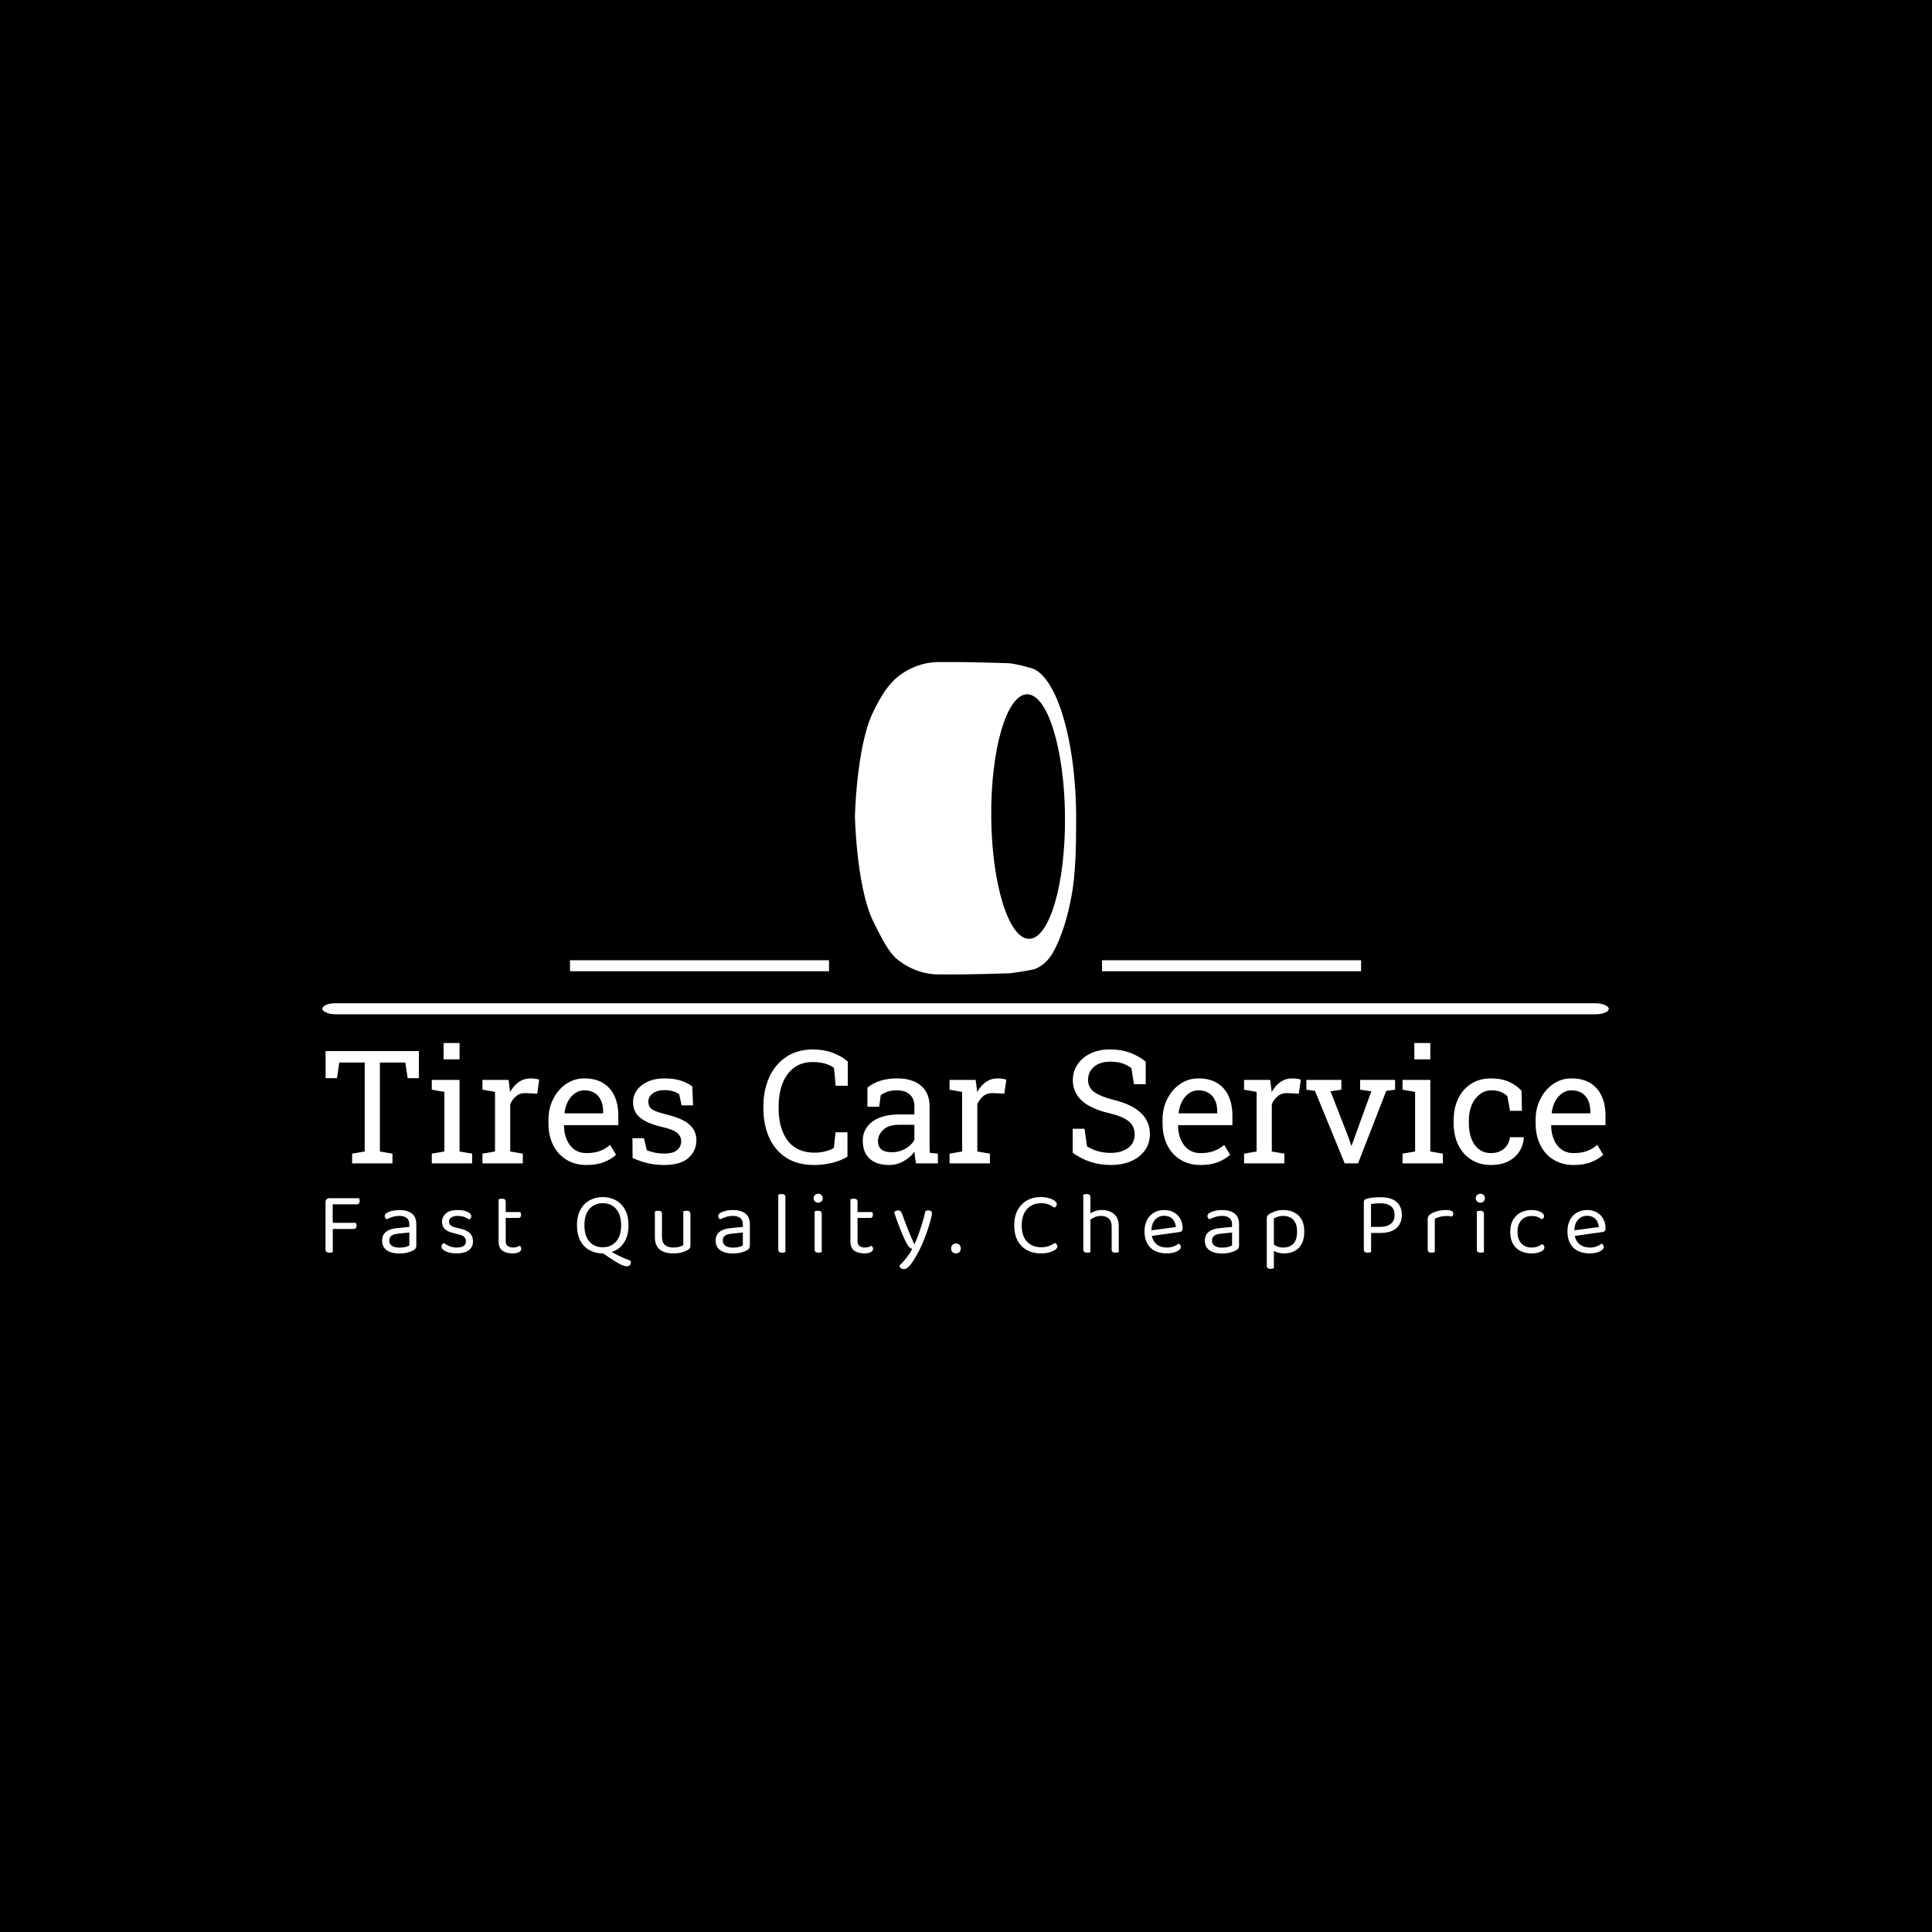 <svg xmlns="http://www.w3.org/2000/svg" version="1.1" xmlns:xlink="http://www.w3.org/1999/xlink" xmlns:svgjs="http://svgjs.dev/svgjs" width="1500" height="1500" viewBox="0 0 1500 1500"><rect width="1500" height="1500" fill="#000000"></rect><g transform="matrix(0.667,0,0,0.667,249.394,513.556)"><svg viewBox="0 0 396 187" data-background-color="#ffffff" preserveAspectRatio="xMidYMid meet" height="708" width="1500" xmlns="http://www.w3.org/2000/svg" xmlns:xlink="http://www.w3.org/1999/xlink"><g id="tight-bounds" transform="matrix(1,0,0,1,0.24,0.176)"><svg viewBox="0 0 395.52 186.648" height="186.648" width="395.52"><g><svg viewBox="0 0 397.498 187.582" height="186.648" width="395.52"><g><rect width="397.498" height="3.398" x="0" y="105.434" fill="#ffffff" opacity="1" stroke-width="0" stroke="transparent" fill-opacity="1" class="rect-qz-0" data-fill-palette-color="secondary" rx="1%" id="qz-0" data-palette-color="#ffc604"></rect></g><g transform="matrix(1,0,0,1,0.989,117.727)"><svg viewBox="0 0 395.52 69.855" height="69.855" width="395.52"><g id="textblocktransform"><svg viewBox="0 0 395.52 69.855" height="69.855" width="395.52" id="textblock"><g><svg viewBox="0 0 395.52 37.677" height="37.677" width="395.52"><g transform="matrix(1,0,0,1,0,0)"><svg width="395.52" viewBox="2.34 -38.09 405.16 38.6" height="37.677" data-palette-color="#3d3839"><path d="M2.34-35.55L31.88-35.55 31.88-26.98 28.32-26.98 27.59-31.91 19.53-31.91 19.53-3.76 23.51-3.08 23.51 0 10.74 0 10.74-3.08 14.72-3.76 14.72-31.91 6.67-31.91 5.96-26.98 2.34-26.98 2.34-35.55ZM44.75-32.93L39.69-32.93 39.69-38.09 44.75-38.09 44.75-32.93ZM35.96-3.08L39.94-3.76 39.94-22.63 35.96-23.32 35.96-26.42 44.75-26.42 44.75-3.76 48.73-3.08 48.73 0 35.96 0 35.96-3.08ZM60.79-18.73L60.79-18.73 60.79-3.76 64.77-3.08 64.77 0 52 0 52-3.08 55.98-3.76 55.98-22.63 52-23.32 52-26.42 60.27-26.42 60.69-23.05 60.74-22.58Q61.86-24.61 63.51-25.76 65.16-26.9 67.28-26.9L67.28-26.9Q68.04-26.9 68.83-26.77 69.62-26.64 69.97-26.51L69.97-26.51 69.33-22.05 65.99-22.24Q64.08-22.36 62.79-21.37 61.49-20.39 60.79-18.73ZM84.93 0.51L84.93 0.51Q81.27 0.51 78.56-1.17L78.56-1.17Q75.85-2.83 74.37-5.81 72.89-8.79 72.89-12.7L72.89-12.7 72.89-13.77Q72.89-17.55 74.46-20.51L74.46-20.51Q75.99-23.49 78.57-25.2 81.14-26.9 84.2-26.9L84.2-26.9Q87.76-26.9 90.18-25.44L90.18-25.44Q92.57-23.97 93.79-21.33 95.01-18.68 95.01-15.09L95.01-15.09 95.01-12.08 77.87-12.08 77.8-11.96Q77.82-9.47 78.7-7.47L78.7-7.47Q79.56-5.49 81.13-4.37 82.71-3.25 84.93-3.25L84.93-3.25Q87.37-3.25 89.21-3.94 91.06-4.64 92.4-5.86L92.4-5.86 94.28-2.73Q92.86-1.37 90.53-0.43 88.2 0.51 84.93 0.51ZM77.97-15.97L77.97-15.97 78.02-15.84 90.2-15.84 90.2-16.48Q90.2-18.41 89.54-19.9L89.54-19.9Q88.86-21.41 87.53-22.27 86.2-23.12 84.2-23.12L84.2-23.12Q82.61-23.12 81.27-22.19L81.27-22.19Q78.53-20.21 77.97-15.97ZM109.44 0.51L109.44 0.51Q106.78 0.51 104.46-0.02 102.14-0.56 99.53-1.68L99.53-1.68 99.48-7.96 103.12-7.96 104.02-4.17Q106.61-3.1 109.44-3.1L109.44-3.1Q112.37-3.1 113.64-4.22 114.91-5.35 114.91-7.01L114.91-7.01Q114.91-8.57 113.63-9.66 112.34-10.74 108.97-11.5L108.97-11.5Q104.19-12.6 101.93-14.44 99.67-16.28 99.67-19.36L99.67-19.36Q99.67-21.51 100.92-23.22L100.92-23.22Q102.16-24.9 104.38-25.9 106.61-26.9 109.56-26.9L109.56-26.9Q112.56-26.9 114.7-26.22 116.84-25.54 118.42-24.39L118.42-24.39 118.67-18.36 115.05-18.36 114.27-21.88Q112.49-23.19 109.56-23.19L109.56-23.19Q107.31-23.19 105.91-22.14 104.51-21.09 104.51-19.51L104.51-19.51Q104.51-18.6 104.92-17.9L104.92-17.9Q105.36-17.14 106.68-16.58 108-16.02 109.83-15.58L109.83-15.58Q115.35-14.28 117.53-12.28 119.72-10.28 119.72-7.35L119.72-7.35Q119.72-4 117.24-1.75 114.76 0.51 109.44 0.51ZM157.02 0.51L157.02 0.51Q151.67 0.51 148.11-1.83L148.11-1.83Q144.52-4.17 142.72-8.25 140.93-12.33 140.93-17.5L140.93-17.5 140.93-18.02Q140.93-23.22 142.81-27.32L142.81-27.32Q144.69-31.4 148.2-33.73 151.72-36.06 156.6-36.06L156.6-36.06Q160.04-36.06 162.9-34.99 165.76-33.91 167.64-32.25L167.64-32.25 167.64-24.58 163.8-24.58 163.29-30.2Q162.56-30.81 161.51-31.23L161.51-31.23Q159.43-32.08 156.58-32.08L156.58-32.08Q153.06-32.08 150.67-30.3L150.67-30.3Q148.25-28.52 147.01-25.35 145.76-22.19 145.76-18.07L145.76-18.07 145.76-17.5Q145.76-13.01 147.1-9.89L147.1-9.89Q149.81-3.39 157.19-3.39L157.19-3.39Q158.9-3.39 160.53-3.81 162.17-4.22 163.24-4.88L163.24-4.88 163.78-9.84 167.54-9.84 167.54-2.12Q165.54-0.88 162.75-0.18 159.97 0.51 157.02 0.51ZM180.82 0.51L180.82 0.51Q176.69 0.51 174.54-1.5 172.39-3.52 172.39-7.18L172.39-7.18Q172.39-9.72 173.79-11.57L173.79-11.57Q175.15-13.45 177.77-14.48 180.38-15.5 184.02-15.5L184.02-15.5 188.73-15.5 188.73-18.09Q188.73-20.48 187.27-21.8 185.82-23.12 183.19-23.12L183.19-23.12Q181.53-23.12 180.3-22.72 179.08-22.31 178.08-21.61L178.08-21.61 177.57-17.92 173.86-17.92 173.86-23.97Q177.45-26.9 183.26-26.9L183.26-26.9Q188.07-26.9 190.8-24.61 193.54-22.31 193.54-18.04L193.54-18.04 193.54-5.32Q193.54-4.81 193.55-4.32 193.56-3.83 193.61-3.34L193.61-3.34 196.17-3.08 196.17 0 189.26 0Q188.85-2 188.75-3.64L188.75-3.64Q187.36-1.86 185.27-0.67 183.19 0.51 180.82 0.51ZM181.53-3.52L181.53-3.52Q183.92-3.52 185.9-4.66 187.87-5.81 188.73-7.42L188.73-7.42 188.73-12.21 183.84-12.21Q180.52-12.21 178.86-10.62 177.2-9.03 177.2-7.08L177.2-7.08Q177.2-3.52 181.53-3.52ZM208.65-18.73L208.65-18.73 208.65-3.76 212.63-3.08 212.63 0 199.86 0 199.86-3.08 203.84-3.76 203.84-22.63 199.86-23.32 199.86-26.42 208.13-26.42 208.55-23.05 208.6-22.58Q209.72-24.61 211.37-25.76 213.02-26.9 215.14-26.9L215.14-26.9Q215.9-26.9 216.69-26.77 217.48-26.64 217.83-26.51L217.83-26.51 217.19-22.05 213.85-22.24Q211.94-22.36 210.65-21.37 209.36-20.39 208.65-18.73ZM250.83 0.51L250.83 0.51Q247.58 0.51 244.58-0.44 241.58-1.39 238.84-3.37L238.84-3.37 238.84-10.96 242.58-10.96 243.38-5.37Q244.97-4.39 246.83-3.86 248.68-3.32 250.83-3.32L250.83-3.32Q253.3-3.32 254.98-4.08L254.98-4.08Q258.47-5.59 258.47-9.2L258.47-9.2Q258.47-10.82 257.69-12.08L257.69-12.08Q256.91-13.33 255.11-14.27 253.32-15.21 250.22-15.92L250.22-15.92Q246.65-16.75 244.04-18.21L244.04-18.21Q238.89-21.12 238.89-26.34L238.89-26.34Q238.89-29.15 240.38-31.32L240.38-31.32Q241.85-33.52 244.48-34.79 247.12-36.06 250.63-36.06L250.63-36.06Q254.37-36.06 257.24-34.92 260.11-33.79 261.96-32.18L261.96-32.18 261.96-25.07 258.23-25.07 257.42-30.15Q256.32-31.03 254.69-31.62 253.05-32.2 250.63-32.2L250.63-32.2Q248.63-32.2 247.02-31.49L247.02-31.49Q245.46-30.76 244.58-29.47 243.7-28.17 243.7-26.42L243.7-26.42Q243.7-24.88 244.51-23.73L244.51-23.73Q245.97-21.56 251.88-20.09L251.88-20.09Q263.28-17.26 263.28-9.25L263.28-9.25Q263.28-6.4 261.74-4.2L261.74-4.2Q260.2-1.98 257.41-0.73 254.61 0.51 250.83 0.51ZM279.32 0.51L279.32 0.51Q275.66 0.51 272.95-1.17L272.95-1.17Q270.24-2.83 268.76-5.81 267.28-8.79 267.28-12.7L267.28-12.7 267.28-13.77Q267.28-17.55 268.84-20.51L268.84-20.51Q270.38-23.49 272.96-25.2 275.53-26.9 278.59-26.9L278.59-26.9Q282.15-26.9 284.57-25.44L284.57-25.44Q286.96-23.97 288.18-21.33 289.4-18.68 289.4-15.09L289.4-15.09 289.4-12.08 272.26-12.08 272.19-11.96Q272.21-9.47 273.09-7.47L273.09-7.47Q273.95-5.49 275.52-4.37 277.1-3.25 279.32-3.25L279.32-3.25Q281.76-3.25 283.6-3.94 285.45-4.64 286.79-5.86L286.79-5.86 288.67-2.73Q287.25-1.37 284.92-0.43 282.59 0.51 279.32 0.51ZM272.36-15.97L272.36-15.97 272.41-15.84 284.59-15.84 284.59-16.48Q284.59-18.41 283.93-19.9L283.93-19.9Q283.25-21.41 281.92-22.27 280.59-23.12 278.59-23.12L278.59-23.12Q277-23.12 275.66-22.19L275.66-22.19Q272.92-20.21 272.36-15.97ZM301.87-18.73L301.87-18.73 301.87-3.76 305.85-3.08 305.85 0 293.09 0 293.09-3.08 297.06-3.76 297.06-22.63 293.09-23.32 293.09-26.42 301.36-26.42 301.78-23.05 301.83-22.58Q302.95-24.61 304.6-25.76 306.24-26.9 308.37-26.9L308.37-26.9Q309.13-26.9 309.92-26.77 310.71-26.64 311.05-26.51L311.05-26.51 310.42-22.05 307.07-22.24Q305.17-22.36 303.88-21.37 302.58-20.39 301.87-18.73ZM327.14-5.66L327.92-7.79 333.37-22.83 329.83-23.32 329.83-26.42 340.89-26.42 340.89-23.32 338.1-22.95 329.17 0 324.94 0 315.54-22.95 312.81-23.32 312.81-26.42 323.89-26.42 323.89-23.32 320.45-22.83 326.31-7.79 326.99-5.66 327.14-5.66ZM352.04-32.93L346.99-32.93 346.99-38.09 352.04-38.09 352.04-32.93ZM343.25-3.08L347.23-3.76 347.23-22.63 343.25-23.32 343.25-26.42 352.04-26.42 352.04-3.76 356.02-3.08 356.02 0 343.25 0 343.25-3.08ZM371.28 0.51L371.28 0.51Q367.71 0.51 365.03-1.17L365.03-1.17Q362.36-2.83 360.9-5.81 359.44-8.79 359.44-12.7L359.44-12.7 359.44-13.72Q359.44-17.53 360.85-20.46L360.85-20.46Q362.27-23.44 364.93-25.17 367.59-26.9 371.28-26.9L371.28-26.9Q374.47-26.9 376.88-25.85 379.28-24.8 380.92-22.97L380.92-22.97 381.04-16.63 377.28-16.63 376.45-21.24Q375.62-22.09 374.38-22.61 373.13-23.12 371.45-23.12L371.45-23.12Q369.27-23.12 367.69-21.85L367.69-21.85Q366.05-20.58 365.15-18.46 364.24-16.33 364.24-13.72L364.24-13.72 364.24-12.7Q364.24-9.84 365.1-7.69L365.1-7.69Q365.95-5.57 367.52-4.41 369.08-3.25 371.25-3.25L371.25-3.25Q373.69-3.25 375.3-4.59 376.92-5.93 377.28-8.28L377.28-8.28 381.6-8.28 381.65-8.13Q381.55-5.91 380.31-3.88L380.31-3.88Q379.09-1.9 376.83-0.7 374.57 0.51 371.28 0.51ZM397.42 0.51L397.42 0.51Q393.76 0.51 391.05-1.17L391.05-1.17Q388.34-2.83 386.86-5.81 385.38-8.79 385.38-12.7L385.38-12.7 385.38-13.77Q385.38-17.55 386.95-20.51L386.95-20.51Q388.49-23.49 391.06-25.2 393.64-26.9 396.69-26.9L396.69-26.9Q400.25-26.9 402.67-25.44L402.67-25.44Q405.06-23.97 406.28-21.33 407.5-18.68 407.5-15.09L407.5-15.09 407.5-12.08 390.37-12.08 390.29-11.96Q390.32-9.47 391.2-7.47L391.2-7.47Q392.05-5.49 393.62-4.37 395.2-3.25 397.42-3.25L397.42-3.25Q399.86-3.25 401.71-3.94 403.55-4.64 404.89-5.86L404.89-5.86 406.77-2.73Q405.36-1.37 403.02-0.43 400.69 0.51 397.42 0.51ZM390.46-15.97L390.46-15.97 390.51-15.84 402.69-15.84 402.69-16.48Q402.69-18.41 402.04-19.9L402.04-19.9Q401.35-21.41 400.02-22.27 398.69-23.12 396.69-23.12L396.69-23.12Q395.1-23.12 393.76-22.19L393.76-22.19Q391.02-20.21 390.46-15.97Z" opacity="1" transform="matrix(1,0,0,1,0,0)" fill="#ffffff" class="wordmark-text-0" data-fill-palette-color="primary" id="text-0"></path></svg></g></svg></g><g transform="matrix(1,0,0,1,0,46.571)"><svg viewBox="0 0 395.52 23.284" height="23.284" width="395.52"><g transform="matrix(1,0,0,1,0,0)"><svg width="395.52" viewBox="4.45 -32.9 720.24 42.4" height="23.284" data-palette-color="#ffc604"><path d="M8.5-30L8.5-12.3 4.45-12.35 4.45-28.2Q4.45-29.2 5.05-29.8 5.65-30.4 6.65-30.4L6.65-30.4Q7.2-30.4 7.75-30.25 8.3-30.1 8.5-30L8.5-30ZM20.4-13.1L6.65-13.1 6.65-16.55 21.5-16.55Q21.65-16.3 21.8-15.88 21.95-15.45 21.95-14.95L21.95-14.95Q21.95-14.15 21.55-13.63 21.15-13.1 20.4-13.1L20.4-13.1ZM22.15-26.95L6.65-26.95 6.65-30.4 23.25-30.4Q23.4-30.2 23.55-29.75 23.7-29.3 23.7-28.8L23.7-28.8Q23.7-28 23.3-27.48 22.9-26.95 22.15-26.95L22.15-26.95ZM4.45-1.55L4.45-17.8 8.55-17.8 8.55-0.05Q8.3 0 7.78 0.13 7.25 0.25 6.7 0.25L6.7 0.25Q5.6 0.25 5.03-0.2 4.45-0.65 4.45-1.55L4.45-1.55ZM46.15 0.7L46.15 0.7Q41.45 0.7 38.87-1.15 36.3-3 36.3-6.5L36.3-6.5Q36.3-9.75 38.47-11.48 40.65-13.2 44.5-13.55L44.5-13.55 51.6-14.25 51.6-15.65Q51.6-18.15 50.1-19.3 48.6-20.45 46.05-20.45L46.05-20.45Q44-20.45 42.12-19.85 40.25-19.25 38.8-18.5L38.8-18.5Q38.4-18.85 38.07-19.33 37.75-19.8 37.75-20.3L37.75-20.3Q37.75-21.6 39.2-22.3L39.2-22.3Q40.55-23 42.32-23.38 44.1-23.75 46.1-23.75L46.1-23.75Q50.45-23.75 53-21.8 55.55-19.85 55.55-15.65L55.55-15.65 55.55-3.8Q55.55-2.7 55.12-2.13 54.7-1.55 53.85-1.05L53.85-1.05Q52.65-0.4 50.65 0.15 48.65 0.7 46.15 0.7ZM46.15-2.6L46.15-2.6Q48.25-2.6 49.62-3.03 51-3.45 51.6-3.85L51.6-3.85 51.6-11.1 45.4-10.45Q42.8-10.25 41.55-9.3 40.3-8.35 40.3-6.55L40.3-6.55Q40.3-4.7 41.77-3.65 43.25-2.6 46.15-2.6ZM87.44-6.15L87.44-6.15Q87.44-2.95 85.09-1.15 82.74 0.65 78.29 0.65L78.29 0.65Q74.49 0.65 72.09-0.53 69.69-1.7 69.69-3.1L69.69-3.1Q69.69-3.7 70.02-4.28 70.34-4.85 70.99-5.2L70.99-5.2Q72.34-4.25 74.14-3.45 75.94-2.65 78.24-2.65L78.24-2.65Q83.44-2.65 83.44-6.15L83.44-6.15Q83.44-7.6 82.57-8.53 81.69-9.45 79.99-9.85L79.99-9.85 75.84-10.95Q72.79-11.7 71.39-13.28 69.99-14.85 69.99-17.2L69.99-17.2Q69.99-19.85 72.14-21.8 74.29-23.75 78.69-23.75L78.69-23.75Q81.04-23.75 82.79-23.28 84.54-22.8 85.52-22.03 86.49-21.25 86.49-20.35L86.49-20.35Q86.49-19.7 86.17-19.2 85.84-18.7 85.29-18.45L85.29-18.45Q84.69-18.85 83.77-19.33 82.84-19.8 81.59-20.13 80.34-20.45 78.84-20.45L78.84-20.45Q76.64-20.45 75.29-19.6 73.94-18.75 73.94-17.2L73.94-17.2Q73.94-16.1 74.72-15.28 75.49-14.45 77.19-14.05L77.19-14.05 80.64-13.2Q84.04-12.4 85.74-10.68 87.44-8.95 87.44-6.15ZM101.84-6.05L101.84-13.2 105.84-13.2 105.84-6.3Q105.84-4.3 106.99-3.48 108.14-2.65 110.14-2.65L110.14-2.65Q110.99-2.65 112.04-2.95 113.09-3.25 113.79-3.65L113.79-3.65Q114.09-3.35 114.34-2.9 114.59-2.45 114.59-1.85L114.59-1.85Q114.59-0.75 113.29-0.05 111.99 0.65 109.69 0.65L109.69 0.65Q106.19 0.65 104.01-0.9 101.84-2.45 101.84-6.05L101.84-6.05ZM112.99-19.3L103.89-19.3 103.89-22.6 114.04-22.6Q114.19-22.4 114.34-21.95 114.49-21.5 114.49-21L114.49-21Q114.49-20.2 114.09-19.75 113.69-19.3 112.99-19.3L112.99-19.3ZM105.84-28.35L105.84-11.7 101.84-11.7 101.84-29.8Q102.09-29.9 102.61-30.03 103.14-30.15 103.74-30.15L103.74-30.15Q104.79-30.15 105.31-29.73 105.84-29.3 105.84-28.35L105.84-28.35ZM163.98 2.9L159.73 0 163.58-1.2Q166.73 0.6 168.83 1.65 170.93 2.7 172.6 3.4 174.28 4.1 176.13 4.8L176.13 4.8Q176.23 5.15 176.23 5.38 176.23 5.6 176.23 5.8L176.23 5.8Q176.23 6.75 175.65 7.33 175.08 7.9 174.03 7.9L174.03 7.9Q172.43 7.9 169.83 6.53 167.23 5.15 163.98 2.9L163.98 2.9ZM174.93-15.2L174.93-15.2Q174.93-10 173.03-6.48 171.13-2.95 167.85-1.15 164.58 0.65 160.43 0.65L160.43 0.65Q156.33 0.65 153.03-1.15 149.73-2.95 147.83-6.48 145.93-10 145.93-15.2L145.93-15.2Q145.93-20.4 147.88-23.93 149.83-27.45 153.1-29.25 156.38-31.05 160.43-31.05L160.43-31.05Q164.53-31.05 167.8-29.25 171.08-27.45 173-23.93 174.93-20.4 174.93-15.2ZM170.78-15.2L170.78-15.2Q170.78-21.15 167.95-24.38 165.13-27.6 160.43-27.6L160.43-27.6Q155.78-27.6 152.95-24.38 150.13-21.15 150.13-15.2L150.13-15.2Q150.13-9.25 152.93-6.03 155.73-2.8 160.43-2.8L160.43-2.8Q165.18-2.8 167.98-6.03 170.78-9.25 170.78-15.2ZM189.77-8.45L189.77-8.45 189.77-13 193.77-13 193.77-8.65Q193.77-5.45 195.47-4.05 197.17-2.65 200.17-2.65L200.17-2.65Q202.17-2.65 203.57-3.08 204.97-3.5 205.77-3.95L205.77-3.95 205.77-13 209.77-13 209.77-4.1Q209.77-3.05 209.5-2.43 209.22-1.8 208.17-1.2L208.17-1.2Q207.07-0.55 205.02 0.05 202.97 0.65 200.12 0.65L200.12 0.65Q196.82 0.65 194.5-0.33 192.17-1.3 190.97-3.33 189.77-5.35 189.77-8.45ZM209.77-21.5L209.77-10.4 205.77-10.4 205.77-23Q206.02-23.1 206.55-23.23 207.07-23.35 207.62-23.35L207.62-23.35Q208.72-23.35 209.25-22.93 209.77-22.5 209.77-21.5L209.77-21.5ZM193.77-21.5L193.77-10.4 189.77-10.4 189.77-23Q190.02-23.1 190.55-23.23 191.07-23.35 191.67-23.35L191.67-23.35Q192.72-23.35 193.25-22.93 193.77-22.5 193.77-21.5L193.77-21.5ZM233.82 0.7L233.82 0.7Q229.12 0.7 226.54-1.15 223.97-3 223.97-6.5L223.97-6.5Q223.97-9.75 226.14-11.48 228.32-13.2 232.17-13.55L232.17-13.55 239.27-14.25 239.27-15.65Q239.27-18.15 237.77-19.3 236.27-20.45 233.72-20.45L233.72-20.45Q231.67-20.45 229.79-19.85 227.92-19.25 226.47-18.5L226.47-18.5Q226.07-18.85 225.74-19.33 225.42-19.8 225.42-20.3L225.42-20.3Q225.42-21.6 226.87-22.3L226.87-22.3Q228.22-23 229.99-23.38 231.77-23.75 233.77-23.75L233.77-23.75Q238.12-23.75 240.67-21.8 243.22-19.85 243.22-15.65L243.22-15.65 243.22-3.8Q243.22-2.7 242.79-2.13 242.37-1.55 241.52-1.05L241.52-1.05Q240.32-0.4 238.32 0.15 236.32 0.7 233.82 0.7ZM233.82-2.6L233.82-2.6Q235.92-2.6 237.29-3.03 238.67-3.45 239.27-3.85L239.27-3.85 239.27-11.1 233.07-10.45Q230.47-10.25 229.22-9.3 227.97-8.35 227.97-6.55L227.97-6.55Q227.97-4.7 229.44-3.65 230.92-2.6 233.82-2.6ZM259.21-1.55L259.21-13.2 263.21-12.6 263.21-0.1Q262.96 0 262.46 0.13 261.96 0.25 261.36 0.25L261.36 0.25Q260.31 0.25 259.76-0.18 259.21-0.6 259.21-1.55L259.21-1.55ZM263.21-30.95L263.21-10.7 259.21-11.25 259.21-32.4Q259.46-32.5 259.99-32.63 260.51-32.75 261.06-32.75L261.06-32.75Q262.16-32.75 262.69-32.33 263.21-31.9 263.21-30.95L263.21-30.95ZM279.06-30.4L279.06-30.4Q279.06-31.45 279.81-32.18 280.56-32.9 281.66-32.9L281.66-32.9Q282.81-32.9 283.51-32.18 284.21-31.45 284.21-30.4L284.21-30.4Q284.21-29.35 283.51-28.63 282.81-27.9 281.66-27.9L281.66-27.9Q280.56-27.9 279.81-28.63 279.06-29.35 279.06-30.4ZM279.66-1.55L279.66-13.2 283.66-13.2 283.66-0.1Q283.41 0 282.91 0.13 282.41 0.25 281.81 0.25L281.81 0.25Q280.76 0.25 280.21-0.18 279.66-0.6 279.66-1.55L279.66-1.55ZM283.66-21.5L283.66-11.25 279.66-11.25 279.66-23Q279.91-23.1 280.43-23.23 280.96-23.35 281.56-23.35L281.56-23.35Q282.61-23.35 283.13-22.93 283.66-22.5 283.66-21.5L283.66-21.5ZM299.8-6.05L299.8-13.2 303.8-13.2 303.8-6.3Q303.8-4.3 304.95-3.48 306.1-2.65 308.1-2.65L308.1-2.65Q308.95-2.65 310-2.95 311.05-3.25 311.75-3.65L311.75-3.65Q312.05-3.35 312.3-2.9 312.55-2.45 312.55-1.85L312.55-1.85Q312.55-0.75 311.25-0.05 309.95 0.65 307.65 0.65L307.65 0.65Q304.15 0.65 301.98-0.9 299.8-2.45 299.8-6.05L299.8-6.05ZM310.95-19.3L301.85-19.3 301.85-22.6 312-22.6Q312.15-22.4 312.3-21.95 312.45-21.5 312.45-21L312.45-21Q312.45-20.2 312.05-19.75 311.65-19.3 310.95-19.3L310.95-19.3ZM303.8-28.35L303.8-11.7 299.8-11.7 299.8-29.8Q300.05-29.9 300.58-30.03 301.1-30.15 301.7-30.15L301.7-30.15Q302.75-30.15 303.28-29.73 303.8-29.3 303.8-28.35L303.8-28.35ZM331.35-5.15L331.35-5.15Q330.5-6.75 329.3-9.47 328.1-12.2 326.82-15.58 325.55-18.95 324.4-22.45L324.4-22.45Q324.75-22.95 325.32-23.25 325.9-23.55 326.55-23.55L326.55-23.55Q327.4-23.55 327.95-23.1 328.5-22.65 328.85-21.6L328.85-21.6Q330.35-17.4 332-13.25 333.65-9.1 335.65-4.65L335.65-4.65 335.85-4.65Q336.9-6.75 338.05-9.9 339.2-13.05 340.25-16.55 341.3-20.05 342-23.15L342-23.15Q342.35-23.3 342.77-23.43 343.2-23.55 343.7-23.55L343.7-23.55Q344.55-23.55 345.1-23.13 345.65-22.7 345.65-21.85L345.65-21.85Q345.65-21.05 345.2-19.18 344.75-17.3 343.97-14.83 343.2-12.35 342.17-9.58 341.15-6.8 339.97-4.13 338.8-1.45 337.6 0.7L337.6 0.7Q335.3 4.95 333.4 7.23 331.5 9.5 329.9 9.5L329.9 9.5Q328.75 9.5 328.12 8.9 327.5 8.3 327.35 7.5L327.35 7.5Q328.45 6.55 329.82 4.98 331.2 3.4 332.47 1.58 333.75-0.25 334.55-1.9L334.55-1.9Q333.7-2.15 332.97-2.8 332.25-3.45 331.35-5.15ZM356.44-2.1L356.44-2.1Q356.44-3.3 357.17-4.1 357.89-4.9 359.19-4.9L359.19-4.9Q360.49-4.9 361.19-4.1 361.89-3.3 361.89-2.1L361.89-2.1Q361.89-0.95 361.19-0.15 360.49 0.65 359.19 0.65L359.19 0.65Q357.89 0.65 357.17-0.15 356.44-0.95 356.44-2.1ZM415.93-27.05L415.93-27.05Q415.93-26.4 415.51-25.88 415.08-25.35 414.53-25.1L414.53-25.1Q413.28-26 411.51-26.8 409.73-27.6 406.93-27.6L406.93-27.6Q403.88-27.6 401.46-26.2 399.03-24.8 397.61-22.03 396.18-19.25 396.18-15.15L396.18-15.15Q396.18-9 399.21-5.9 402.23-2.8 407.08-2.8L407.08-2.8Q409.68-2.8 411.63-3.55 413.58-4.3 414.83-5.25L414.83-5.25Q415.33-5.05 415.78-4.53 416.23-4 416.23-3.3L416.23-3.3Q416.23-2.8 415.96-2.33 415.68-1.85 415.03-1.4L415.03-1.4Q413.88-0.6 411.88 0.03 409.88 0.65 406.78 0.65L406.78 0.65Q402.63 0.65 399.26-1.13 395.88-2.9 393.93-6.4 391.98-9.9 391.98-15.15L391.98-15.15Q391.98-20.4 394.01-23.95 396.03-27.5 399.36-29.28 402.68-31.05 406.63-31.05L406.63-31.05Q409.38-31.05 411.48-30.45 413.58-29.85 414.76-28.93 415.93-28 415.93-27.05ZM450.78-14.65L450.78-9.95 446.78-9.95 446.78-14.55Q446.78-17.55 445.1-19 443.43-20.45 440.78-20.45L440.78-20.45Q438.83-20.45 437.15-19.7 435.48-18.95 434.33-17.9L434.33-17.9 433.58-21.15Q434.78-22 436.75-22.88 438.73-23.75 441.33-23.75L441.33-23.75Q445.48-23.75 448.13-21.5 450.78-19.25 450.78-14.65L450.78-14.65ZM430.83-1.55L430.83-13.2 434.83-13.2 434.83-0.1Q434.58 0 434.08 0.13 433.58 0.25 432.98 0.25L432.98 0.25Q431.93 0.25 431.38-0.18 430.83-0.6 430.83-1.55L430.83-1.55ZM446.78-1.55L446.78-13.15 450.78-13.1 450.78-0.1Q450.53 0 450 0.13 449.48 0.25 448.93 0.25L448.93 0.25Q447.83 0.25 447.3-0.18 446.78-0.6 446.78-1.55L446.78-1.55ZM434.83-30.95L434.83-11.25 430.83-11.25 430.83-32.4Q431.08-32.5 431.6-32.63 432.13-32.75 432.73-32.75L432.73-32.75Q433.78-32.75 434.3-32.33 434.83-31.9 434.83-30.95L434.83-30.95ZM484.82-11.35L468.02-9 467.82-12.15 482.92-14.2Q482.72-16.95 481.02-18.73 479.32-20.5 476.32-20.5L476.32-20.5Q473.22-20.5 471.2-18.28 469.17-16.05 469.17-11.9L469.17-11.9 469.17-10.8Q469.52-6.8 471.8-4.73 474.07-2.65 478.02-2.65L478.02-2.65Q480.12-2.65 481.82-3.35 483.52-4.05 484.52-4.85L484.52-4.85Q485.07-4.5 485.4-4.03 485.72-3.55 485.72-2.95L485.72-2.95Q485.72-2 484.65-1.18 483.57-0.35 481.8 0.15 480.02 0.65 477.82 0.65L477.82 0.65Q473.97 0.65 471.15-0.75 468.32-2.15 466.8-4.93 465.27-7.7 465.27-11.7L465.27-11.7Q465.27-14.55 466.1-16.78 466.92-19 468.4-20.55 469.87-22.1 471.92-22.93 473.97-23.75 476.37-23.75L476.37-23.75Q479.42-23.75 481.75-22.45 484.07-21.15 485.4-18.82 486.72-16.5 486.72-13.5L486.72-13.5Q486.72-12.4 486.22-11.93 485.72-11.45 484.82-11.35L484.82-11.35ZM509.07 0.7L509.07 0.7Q504.37 0.7 501.79-1.15 499.22-3 499.22-6.5L499.22-6.5Q499.22-9.75 501.39-11.48 503.57-13.2 507.42-13.55L507.42-13.55 514.52-14.25 514.52-15.65Q514.52-18.15 513.02-19.3 511.52-20.45 508.97-20.45L508.97-20.45Q506.92-20.45 505.04-19.85 503.17-19.25 501.72-18.5L501.72-18.5Q501.32-18.85 500.99-19.33 500.67-19.8 500.67-20.3L500.67-20.3Q500.67-21.6 502.12-22.3L502.12-22.3Q503.47-23 505.24-23.38 507.02-23.75 509.02-23.75L509.02-23.75Q513.37-23.75 515.92-21.8 518.47-19.85 518.47-15.65L518.47-15.65 518.47-3.8Q518.47-2.7 518.04-2.13 517.62-1.55 516.77-1.05L516.77-1.05Q515.57-0.4 513.57 0.15 511.57 0.7 509.07 0.7ZM509.07-2.6L509.07-2.6Q511.17-2.6 512.54-3.03 513.92-3.45 514.52-3.85L514.52-3.85 514.52-11.1 508.32-10.45Q505.72-10.25 504.47-9.3 503.22-8.35 503.22-6.55L503.22-6.55Q503.22-4.7 504.69-3.65 506.17-2.6 509.07-2.6ZM543.91 0.65L543.91 0.65Q541.76 0.65 539.89 0.03 538.01-0.6 537.16-1.35L537.16-1.35 537.16-5.05Q538.16-4.1 539.69-3.38 541.21-2.65 543.36-2.65L543.36-2.65Q546.86-2.65 548.99-4.78 551.11-6.9 551.11-11.6L551.11-11.6Q551.11-14.9 550.04-16.82 548.96-18.75 547.19-19.6 545.41-20.45 543.36-20.45L543.36-20.45Q541.56-20.45 540.31-20 539.06-19.55 538.06-19L538.06-19 538.06-2.4 534.06-2.4 534.06-18.9Q534.06-19.9 534.41-20.5 534.76-21.1 535.86-21.75L535.86-21.75Q537.21-22.5 539.09-23.13 540.96-23.75 543.36-23.75L543.36-23.75Q546.66-23.75 549.34-22.48 552.01-21.2 553.59-18.53 555.16-15.85 555.16-11.6L555.16-11.6Q555.16-7.5 553.74-4.78 552.31-2.05 549.76-0.7 547.21 0.65 543.91 0.65ZM536.21 9.35L536.21 9.35Q535.16 9.35 534.61 8.9 534.06 8.45 534.06 7.5L534.06 7.5 534.06-3.85 538.06-3.75 538.06 9Q537.81 9.1 537.31 9.22 536.81 9.35 536.21 9.35ZM597.81-10.85L588.66-10.85 588.66-28.2Q588.66-29 589.08-29.43 589.51-29.85 590.31-30.1L590.31-30.1Q591.76-30.55 593.83-30.75 595.91-30.95 597.86-30.95L597.86-30.95Q604.21-30.95 607.13-28.28 610.06-25.6 610.06-21.05L610.06-21.05Q610.06-17.95 608.73-15.65 607.41-13.35 604.71-12.1 602.01-10.85 597.81-10.85L597.81-10.85ZM590.86 0.25L590.86 0.25Q589.76 0.25 589.21-0.2 588.66-0.65 588.66-1.6L588.66-1.6 588.66-12.8 592.76-12.8 592.76-0.1Q592.46 0 591.96 0.13 591.46 0.25 590.86 0.25ZM592.71-27.1L592.71-14.25 597.56-14.25Q601.56-14.25 603.76-15.93 605.96-17.6 605.96-21L605.96-21Q605.96-24.4 603.83-25.98 601.71-27.55 597.76-27.55L597.76-27.55Q596.41-27.55 595.08-27.43 593.76-27.3 592.71-27.1L592.71-27.1ZM628.6-18.8L628.6-18.8 628.6-10.9 624.6-10.9 624.6-18.5Q624.6-19.65 625.03-20.33 625.45-21 626.45-21.65L626.45-21.65Q627.75-22.5 630-23.13 632.25-23.75 635-23.75L635-23.75Q639-23.75 639-21.75L639-21.75Q639-21.25 638.85-20.83 638.7-20.4 638.45-20.1L638.45-20.1Q637.95-20.2 637.15-20.3 636.35-20.4 635.55-20.4L635.55-20.4Q633.25-20.4 631.5-19.93 629.75-19.45 628.6-18.8ZM624.6-1.55L624.6-13.2 628.6-12.6 628.6-0.1Q628.35 0 627.85 0.13 627.35 0.25 626.75 0.25L626.75 0.25Q625.7 0.25 625.15-0.18 624.6-0.6 624.6-1.55L624.6-1.55ZM651.65-30.4L651.65-30.4Q651.65-31.45 652.4-32.18 653.15-32.9 654.25-32.9L654.25-32.9Q655.4-32.9 656.1-32.18 656.8-31.45 656.8-30.4L656.8-30.4Q656.8-29.35 656.1-28.63 655.4-27.9 654.25-27.9L654.25-27.9Q653.15-27.9 652.4-28.63 651.65-29.35 651.65-30.4ZM652.25-1.55L652.25-13.2 656.25-13.2 656.25-0.1Q656 0 655.5 0.13 655 0.25 654.4 0.25L654.4 0.25Q653.35 0.25 652.8-0.18 652.25-0.6 652.25-1.55L652.25-1.55ZM656.25-21.5L656.25-11.25 652.25-11.25 652.25-23Q652.5-23.1 653.02-23.23 653.55-23.35 654.15-23.35L654.15-23.35Q655.2-23.35 655.72-22.93 656.25-22.5 656.25-21.5L656.25-21.5ZM683.04-20.4L683.04-20.4Q679.64-20.4 677.39-18.1 675.14-15.8 675.14-11.5L675.14-11.5Q675.14-7.25 677.32-4.95 679.49-2.65 683.04-2.65L683.04-2.65Q685.14-2.65 686.54-3.23 687.94-3.8 689.04-4.55L689.04-4.55Q689.59-4.25 689.94-3.8 690.29-3.35 690.29-2.7L690.29-2.7Q690.29-1.3 688.22-0.33 686.14 0.65 683.04 0.65L683.04 0.65Q679.59 0.65 676.87-0.68 674.14-2 672.59-4.7 671.04-7.4 671.04-11.5L671.04-11.5Q671.04-15.55 672.64-18.28 674.24-21 676.97-22.38 679.69-23.75 682.94-23.75L682.94-23.75Q686.04-23.75 688.07-22.7 690.09-21.65 690.09-20.3L690.09-20.3Q690.09-19.7 689.74-19.25 689.39-18.8 688.84-18.55L688.84-18.55Q687.74-19.3 686.42-19.85 685.09-20.4 683.04-20.4ZM722.79-11.35L705.99-9 705.79-12.15 720.89-14.2Q720.69-16.95 718.99-18.73 717.29-20.5 714.29-20.5L714.29-20.5Q711.19-20.5 709.16-18.28 707.14-16.05 707.14-11.9L707.14-11.9 707.14-10.8Q707.49-6.8 709.76-4.73 712.04-2.65 715.99-2.65L715.99-2.65Q718.09-2.65 719.79-3.35 721.49-4.05 722.49-4.85L722.49-4.85Q723.04-4.5 723.36-4.03 723.69-3.55 723.69-2.95L723.69-2.95Q723.69-2 722.61-1.18 721.54-0.35 719.76 0.15 717.99 0.65 715.79 0.65L715.79 0.65Q711.94 0.65 709.11-0.75 706.29-2.15 704.76-4.93 703.24-7.7 703.24-11.7L703.24-11.7Q703.24-14.55 704.06-16.78 704.89-19 706.36-20.55 707.84-22.1 709.89-22.93 711.94-23.75 714.34-23.75L714.34-23.75Q717.39-23.75 719.71-22.45 722.04-21.15 723.36-18.82 724.69-16.5 724.69-13.5L724.69-13.5Q724.69-12.4 724.19-11.93 723.69-11.45 722.79-11.35L722.79-11.35Z" opacity="1" transform="matrix(1,0,0,1,0,0)" fill="#ffffff" class="slogan-text-1" data-fill-palette-color="secondary" id="text-1"></path></svg></g></svg></g></svg></g></svg></g><g transform="matrix(1,0,0,1,156.57,0)"><svg viewBox="0 0 84.358 96.54" height="96.54" width="84.358"><g><svg xmlns="http://www.w3.org/2000/svg" xmlns:xlink="http://www.w3.org/1999/xlink" version="1.1" x="8" y="0" viewBox="15 1.045 69.069 97.543" enable-background="new 0 0 100 100" xml:space="preserve" height="96.54" width="68.358" class="icon-icon-0" data-fill-palette-color="accent" id="icon-0"><g fill="#ffc604" data-fill-palette-color="accent"><path d="M69.24 2.748c-3.339-1.035-6.021-1.329-6.021-1.329S51.165 0.973 42.056 1.061c-8.931-0.356-14.555 5.358-14.555 5.358-1.964 1.964-3.751 3.841-7.144 10.895C15.445 28.296 15 49.281 15 49.281s0.445 20.984 5.357 31.968c3.393 7.053 5.18 10.002 7.144 11.966 0 0 5.624 5.716 14.555 5.357 9.109 0.09 21.163-0.358 21.163-0.358s1.146-0.094 2.78-0.365c0.761-0.126 4.165-0.637 5.001-0.92 2.102-0.712 4.217-2.367 5.844-5.209 1.341-2.344 2.558-5.276 3.61-8.687 0.83-2.697 1.56-5.692 2.168-8.926 1.299-6.919 1.447-15.546 1.447-24.087C84.069 24.607 77.492 3.878 69.24 2.748zM69.392 87.46c-6.36 0.054-11.661-16.991-11.839-38.074-0.178-21.081 4.832-38.216 11.191-38.27 6.362-0.054 11.662 16.993 11.842 38.076C80.763 70.273 75.752 87.407 69.392 87.46z" fill="#ffffff" data-fill-palette-color="accent"></path></g></svg></g></svg></g><g><rect width="80.036" height="3.398" y="92.142" x="240.928" fill="#ffffff" data-fill-palette-color="secondary"></rect><rect width="80.036" height="3.398" y="92.142" x="76.533" fill="#ffffff" data-fill-palette-color="secondary"></rect></g></svg></g><defs></defs></svg><rect width="395.52" height="186.648" fill="none" stroke="none" visibility="hidden"></rect></g></svg></g></svg>